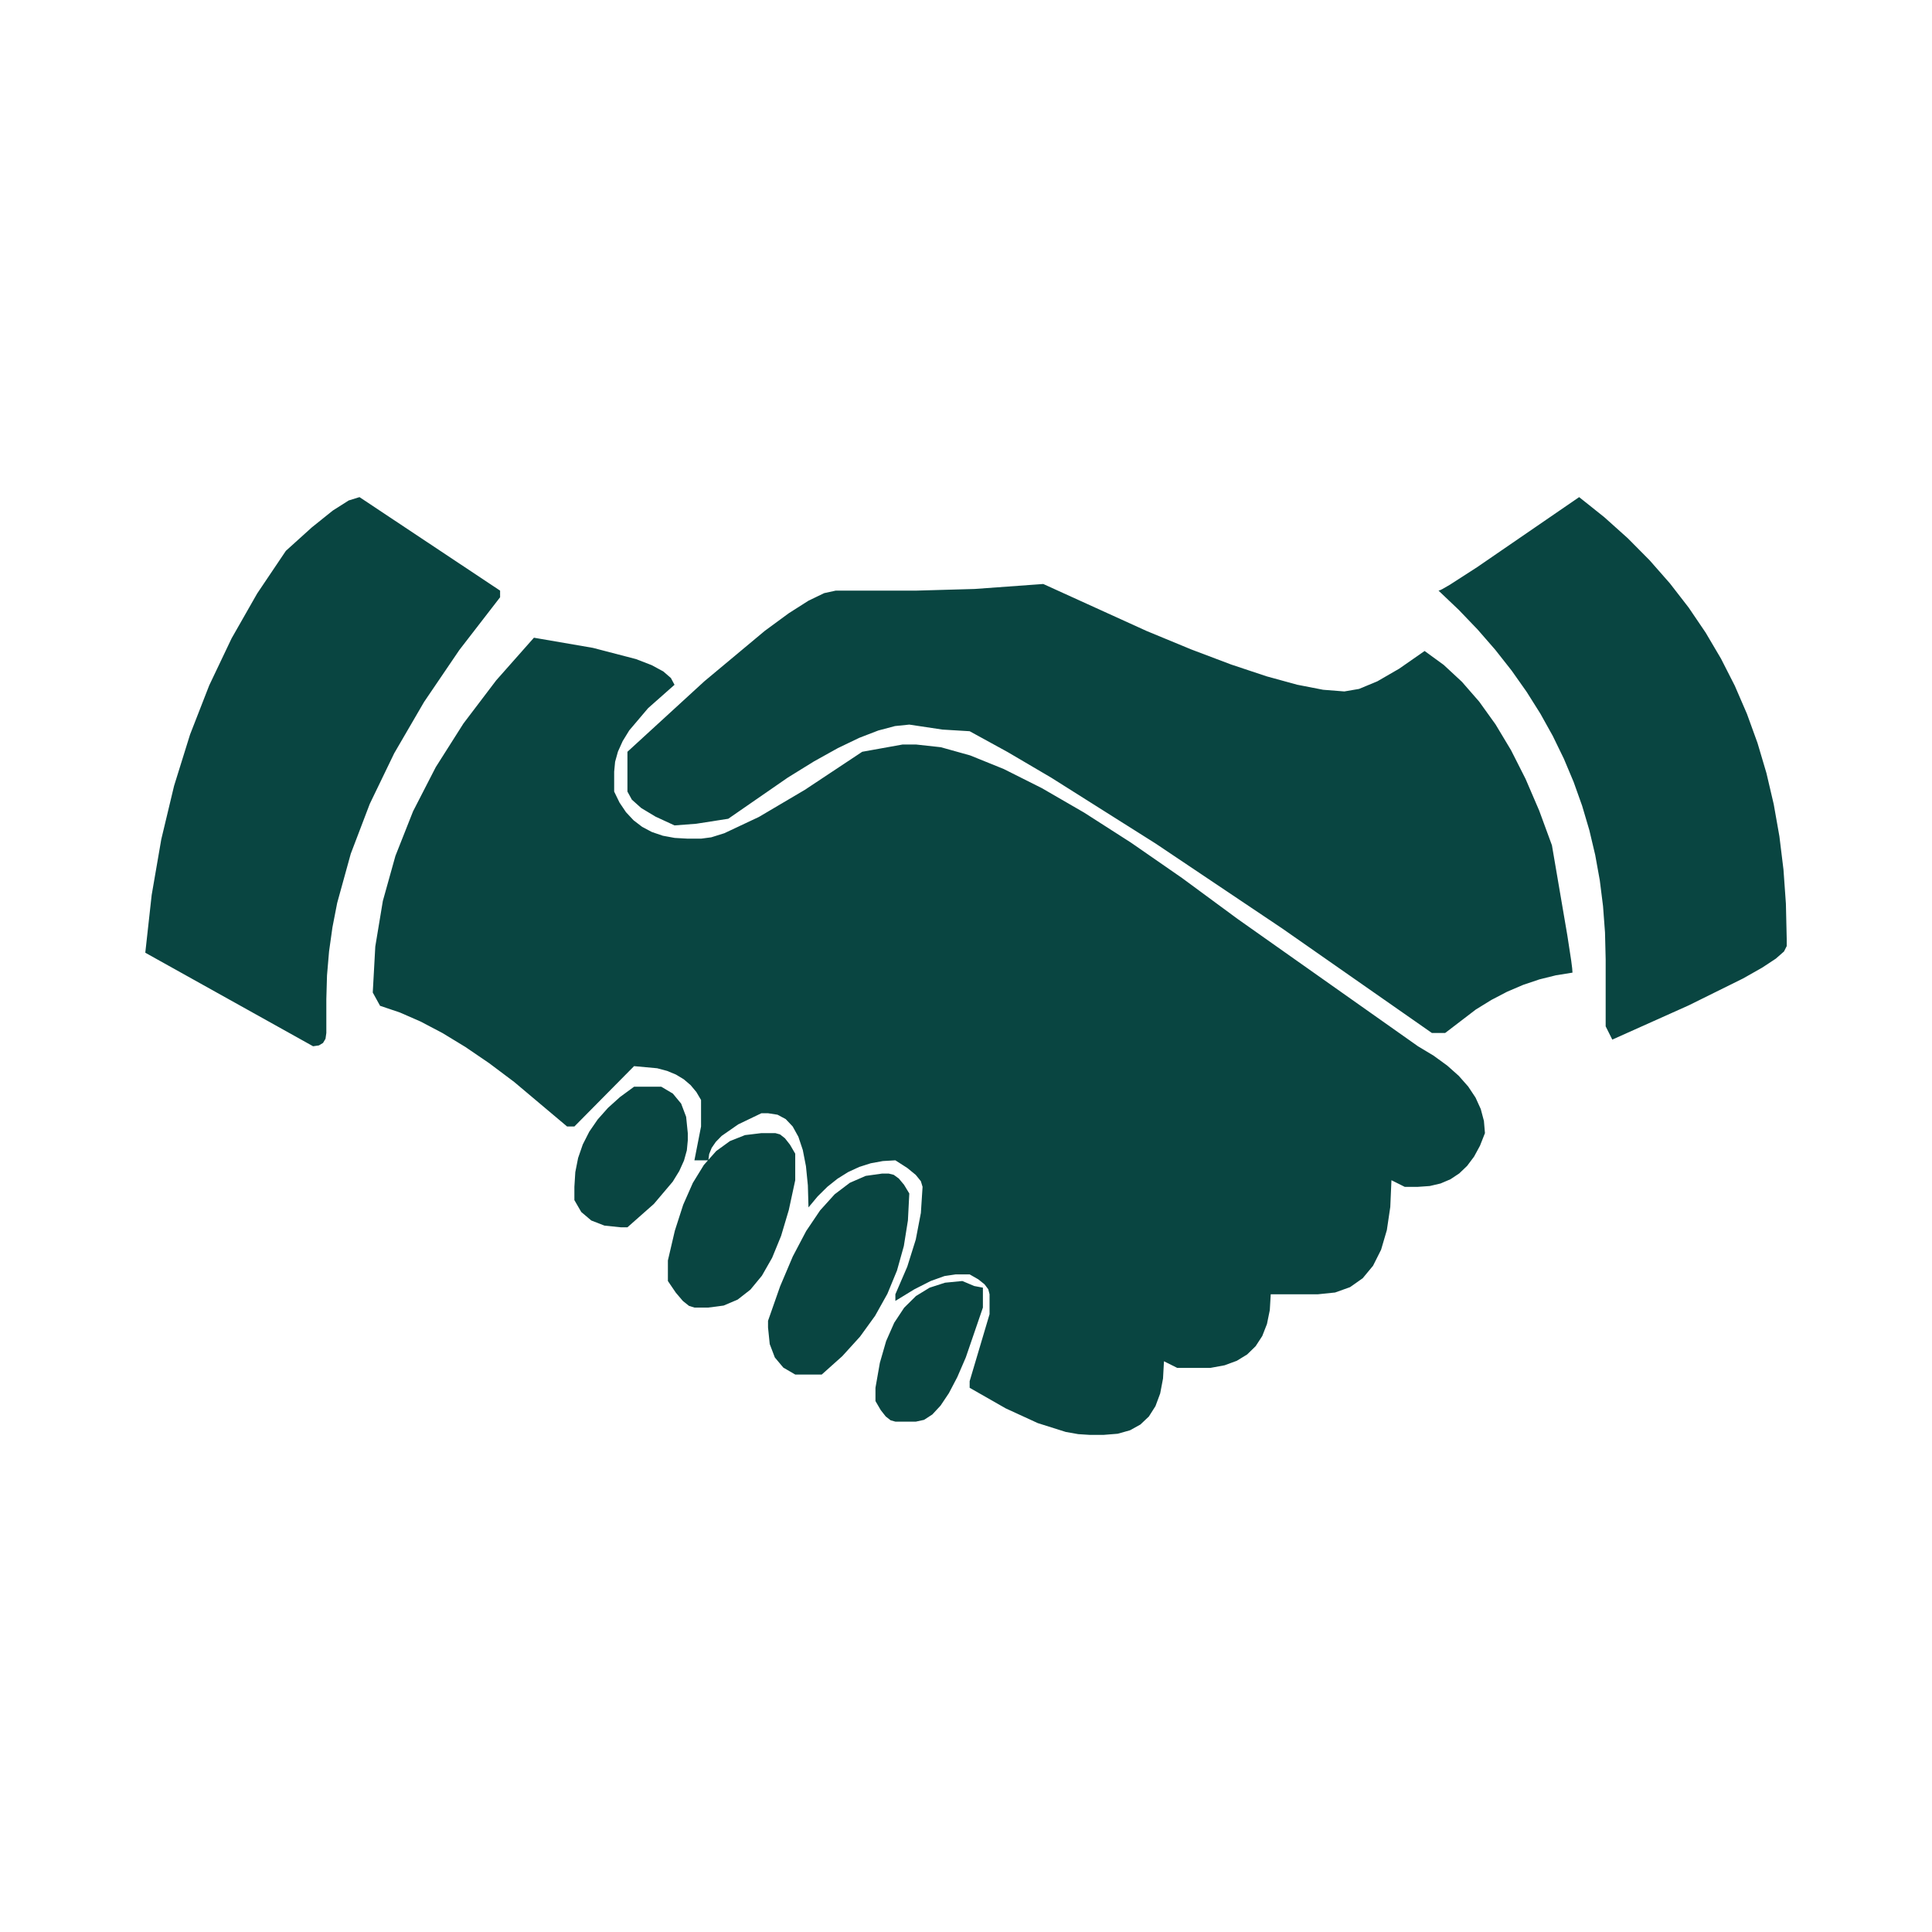 <?xml version="1.0" encoding="UTF-8" standalone="yes"?>
<!DOCTYPE svg PUBLIC "-//W3C//DTD SVG 1.1//EN" "http://www.w3.org/Graphics/SVG/1.1/DTD/svg11.dtd">

<svg width="50" height="50" viewBox="0 0 50 50" xmlns="http://www.w3.org/2000/svg" xmlns:xlink="http://www.w3.org/1999/xlink" version="1.1" baseProfile="full">
    <g transform="scale(1,-1) translate(0,-50)">
        <path d="M 12.608 50.269 L 19.885 45.429 L 19.885 45.086 L 17.777 42.358 L 15.95 39.667 L 14.405 37.012 L 13.14 34.393 L 12.156 31.811 L 11.453 29.265 L 11.208 28.006 L 11.032 26.756 L 10.926 25.515 L 10.891 24.284 L 10.891 22.533 L 10.848 22.233 L 10.72 22.018 L 10.505 21.889 L 10.205 21.846 L 1.52 26.687 L 1.851 29.677 L 2.348 32.557 L 3.01 35.324 L 3.837 37.98 L 4.829 40.525 L 5.987 42.958 L 7.31 45.279 L 8.797 47.489 L 10.143 48.705 L 11.226 49.574 L 12.048 50.096 L 12.608 50.269 Z M 75.736 50.269 L 77.037 49.231 L 78.254 48.14 L 79.387 46.997 L 80.436 45.803 L 81.402 44.556 L 82.283 43.257 L 83.08 41.906 L 83.794 40.503 L 84.423 39.048 L 84.969 37.541 L 85.431 35.983 L 85.808 34.372 L 86.102 32.709 L 86.312 30.994 L 86.438 29.227 L 86.48 27.407 L 86.48 27.03 L 86.339 26.751 L 85.916 26.38 L 85.21 25.915 L 84.223 25.356 L 81.402 23.96 L 77.452 22.19 L 77.109 22.876 L 77.109 26.343 L 77.075 27.733 L 76.973 29.097 L 76.805 30.434 L 76.568 31.746 L 76.264 33.03 L 75.892 34.289 L 75.453 35.521 L 74.946 36.727 L 74.372 37.907 L 73.73 39.06 L 73.02 40.188 L 72.243 41.289 L 71.398 42.363 L 70.486 43.411 L 69.506 44.433 L 68.458 45.429 L 68.527 45.448 L 68.647 45.505 L 69.042 45.732 L 70.449 46.639 L 75.736 50.269 Z M 47.999 45.773 L 53.35 43.34 L 55.662 42.384 L 57.731 41.602 L 59.558 40.994 L 61.142 40.559 L 62.484 40.298 L 63.584 40.211 L 64.345 40.342 L 65.291 40.735 L 66.422 41.389 L 67.737 42.305 L 68.726 41.585 L 69.668 40.711 L 70.563 39.684 L 71.41 38.504 L 72.211 37.17 L 72.964 35.682 L 73.669 34.042 L 74.328 32.248 L 75.126 27.579 L 75.326 26.275 L 75.376 25.88 L 75.392 25.657 L 74.531 25.518 L 73.68 25.307 L 72.84 25.024 L 72.011 24.67 L 71.193 24.243 L 70.385 23.745 L 68.801 22.533 L 68.115 22.533 L 60.376 27.937 L 53.809 32.342 L 48.413 35.747 L 46.155 37.074 L 44.189 38.152 L 42.773 38.238 L 41.065 38.495 L 40.325 38.419 L 39.462 38.19 L 38.476 37.81 L 37.366 37.277 L 36.133 36.591 L 34.777 35.753 L 31.694 33.621 L 30.037 33.363 L 28.913 33.277 L 27.924 33.734 L 27.188 34.178 L 26.705 34.61 L 26.476 35.028 L 26.476 37.088 L 30.458 40.737 L 33.582 43.344 L 34.822 44.256 L 35.847 44.908 L 36.658 45.299 L 37.255 45.429 L 41.408 45.429 L 44.446 45.515 L 47.999 45.773 Z M 21.636 42.992 L 24.691 42.466 L 26.922 41.885 L 27.729 41.573 L 28.33 41.248 L 28.724 40.908 L 28.913 40.555 L 27.547 39.347 L 26.57 38.195 L 26.229 37.64 L 25.985 37.098 L 25.838 36.571 L 25.789 36.058 L 25.789 35.028 L 26.067 34.457 L 26.401 33.962 L 26.792 33.543 L 27.24 33.2 L 27.744 32.934 L 28.306 32.743 L 28.924 32.629 L 29.6 32.591 L 30.286 32.591 L 30.815 32.661 L 31.49 32.872 L 33.281 33.715 L 35.661 35.12 L 38.628 37.088 L 40.722 37.465 L 41.408 37.465 L 42.697 37.324 L 44.212 36.901 L 45.954 36.196 L 47.922 35.208 L 50.116 33.939 L 52.537 32.387 L 55.184 30.553 L 58.057 28.437 L 67.394 21.846 L 68.207 21.356 L 68.911 20.844 L 69.507 20.313 L 69.994 19.761 L 70.374 19.189 L 70.644 18.596 L 70.807 17.983 L 70.861 17.35 L 70.604 16.698 L 70.297 16.133 L 69.939 15.655 L 69.531 15.264 L 69.072 14.96 L 68.563 14.743 L 68.004 14.612 L 67.394 14.569 L 66.707 14.569 L 66.021 14.912 L 65.961 13.528 L 65.783 12.329 L 65.485 11.314 L 65.068 10.484 L 64.533 9.838 L 63.878 9.377 L 63.104 9.1 L 62.211 9.008 L 59.773 9.008 L 59.725 8.19 L 59.578 7.47 L 59.334 6.847 L 58.992 6.322 L 58.553 5.894 L 58.016 5.565 L 57.382 5.332 L 56.65 5.198 L 54.933 5.198 L 54.247 5.541 L 54.198 4.648 L 54.051 3.874 L 53.807 3.219 L 53.466 2.683 L 53.026 2.266 L 52.49 1.969 L 51.855 1.79 L 51.123 1.731 L 50.402 1.731 L 49.809 1.769 L 49.164 1.883 L 47.716 2.34 L 46.057 3.102 L 44.189 4.168 L 44.189 4.511 L 45.219 7.978 L 45.219 9.008 L 45.154 9.265 L 44.961 9.523 L 44.639 9.78 L 44.189 10.038 L 43.468 10.038 L 42.887 9.952 L 42.172 9.695 L 41.325 9.265 L 40.344 8.665 L 40.344 9.008 L 40.96 10.437 L 41.4 11.84 L 41.664 13.217 L 41.752 14.569 L 41.664 14.861 L 41.4 15.187 L 40.96 15.547 L 40.344 15.942 L 39.696 15.904 L 39.072 15.79 L 38.473 15.599 L 37.898 15.333 L 37.349 14.99 L 36.823 14.571 L 36.323 14.076 L 35.847 13.505 L 35.815 14.647 L 35.716 15.637 L 35.553 16.475 L 35.324 17.161 L 35.029 17.694 L 34.669 18.075 L 34.244 18.303 L 33.753 18.379 L 33.41 18.379 L 32.209 17.802 L 31.35 17.204 L 31.05 16.896 L 30.835 16.584 L 30.707 16.266 L 30.664 15.942 L 29.943 15.942 L 30.286 17.693 L 30.286 19.066 L 30.044 19.476 L 29.748 19.832 L 29.396 20.133 L 28.99 20.379 L 28.53 20.57 L 28.014 20.707 L 26.819 20.817 L 23.73 17.693 L 23.352 17.693 L 20.61 20.001 L 19.32 20.969 L 18.083 21.812 L 16.9 22.531 L 15.77 23.125 L 14.694 23.595 L 13.672 23.94 L 13.294 24.627 L 13.425 27.009 L 13.816 29.366 L 14.467 31.699 L 15.38 34.007 L 16.553 36.29 L 17.986 38.549 L 19.681 40.783 L 21.636 42.992 Z M 26.819 19.752 L 28.227 19.752 L 28.827 19.396 L 29.256 18.877 L 29.514 18.195 L 29.6 17.35 L 29.6 16.972 L 29.551 16.459 L 29.404 15.931 L 29.16 15.39 L 28.819 14.835 L 27.843 13.683 L 26.476 12.475 L 26.133 12.475 L 25.287 12.563 L 24.605 12.827 L 24.086 13.267 L 23.73 13.882 L 23.73 14.569 L 23.778 15.333 L 23.923 16.064 L 24.164 16.762 L 24.502 17.427 L 24.937 18.058 L 25.468 18.656 L 26.095 19.221 L 26.819 19.752 Z M 33.41 17.35 L 34.131 17.35 L 34.375 17.283 L 34.629 17.083 L 34.89 16.751 L 35.161 16.285 L 35.161 14.912 L 34.828 13.368 L 34.429 12.029 L 33.965 10.896 L 33.436 9.969 L 32.841 9.248 L 32.181 8.733 L 31.455 8.424 L 30.664 8.321 L 29.943 8.321 L 29.664 8.407 L 29.342 8.665 L 28.978 9.094 L 28.57 9.695 L 28.57 10.759 L 28.931 12.303 L 29.362 13.642 L 29.862 14.775 L 30.432 15.702 L 31.072 16.423 L 31.782 16.938 L 32.561 17.247 L 33.41 17.35 Z M 39.658 15.256 L 40.001 15.256 L 40.26 15.191 L 40.524 14.998 L 40.793 14.676 L 41.065 14.226 L 40.994 12.833 L 40.782 11.503 L 40.428 10.237 L 39.932 9.034 L 39.295 7.894 L 38.516 6.817 L 37.596 5.804 L 36.534 4.854 L 35.161 4.854 L 34.545 5.213 L 34.105 5.738 L 33.841 6.431 L 33.753 7.292 L 33.753 7.635 L 34.379 9.421 L 35.036 10.969 L 35.726 12.279 L 36.448 13.35 L 37.202 14.184 L 37.988 14.779 L 38.807 15.136 L 39.658 15.256 Z M 43.811 9.695 L 44.421 9.437 L 44.875 9.351 L 44.875 8.321 L 43.989 5.738 L 43.551 4.724 L 43.116 3.893 L 42.684 3.247 L 42.256 2.786 L 41.83 2.509 L 41.408 2.417 L 40.344 2.417 L 40.1 2.484 L 39.846 2.683 L 39.585 3.016 L 39.314 3.481 L 39.314 4.168 L 39.542 5.463 L 39.866 6.586 L 40.285 7.536 L 40.799 8.313 L 41.409 8.917 L 42.114 9.349 L 42.915 9.608 L 43.811 9.695 Z" transform="scale(0.5,0.5) translate(6,24)" fill="#094541" opacity="1"></path>
    </g>
</svg>